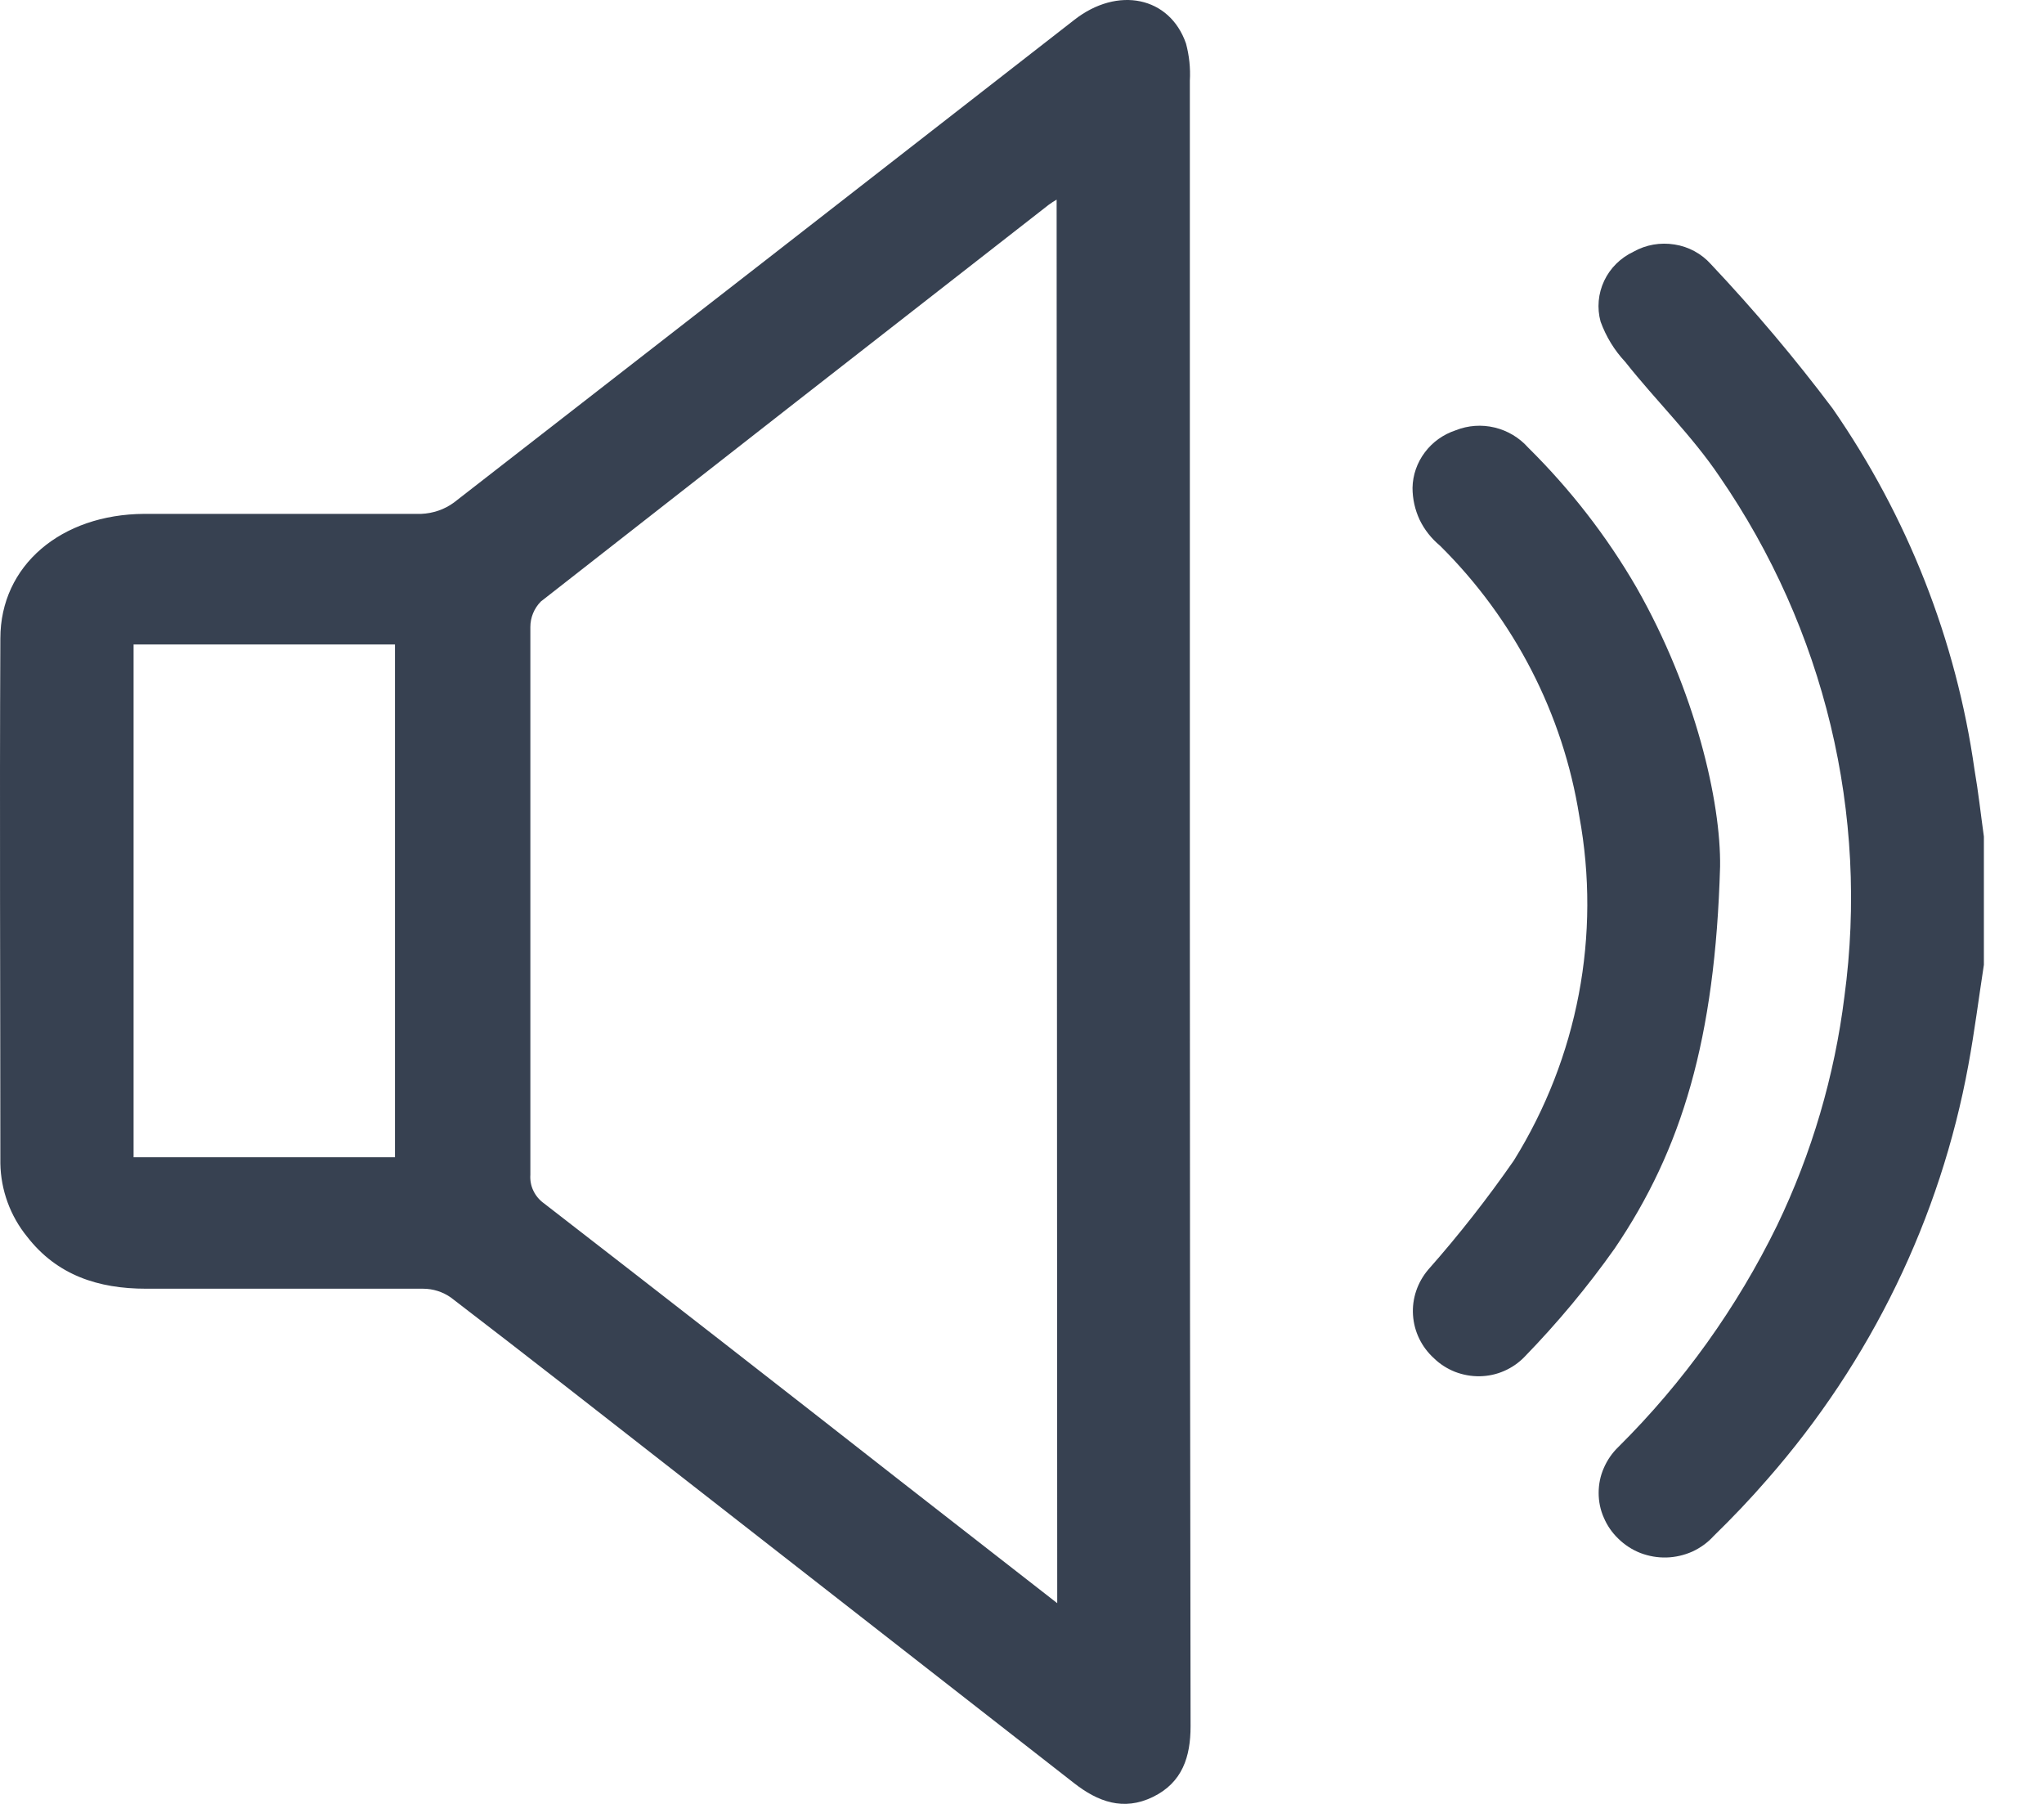<svg width="17" height="15" viewBox="0 0 17 15" fill="none" xmlns="http://www.w3.org/2000/svg">
<path d="M16.5 6.956V8.023C16.457 8.301 16.422 8.58 16.371 8.856C16.138 10.129 15.561 11.318 14.699 12.301C14.557 12.465 14.407 12.622 14.251 12.774C14.202 12.828 14.142 12.871 14.075 12.902C14.007 12.932 13.934 12.949 13.86 12.951C13.786 12.953 13.713 12.94 13.644 12.914C13.575 12.887 13.512 12.846 13.46 12.795C13.408 12.745 13.367 12.686 13.339 12.62C13.31 12.555 13.296 12.485 13.296 12.414C13.296 12.343 13.31 12.272 13.339 12.207C13.367 12.142 13.408 12.082 13.46 12.032C14.002 11.494 14.447 10.871 14.78 10.19C15.069 9.589 15.258 8.947 15.34 8.287C15.545 6.77 15.176 5.233 14.301 3.962C14.072 3.622 13.775 3.335 13.517 3.009C13.426 2.912 13.357 2.798 13.312 2.674C13.281 2.561 13.292 2.441 13.342 2.335C13.392 2.229 13.478 2.144 13.586 2.093C13.689 2.035 13.809 2.014 13.927 2.033C14.044 2.051 14.151 2.109 14.229 2.196C14.589 2.578 14.928 2.979 15.242 3.397C15.866 4.297 16.27 5.324 16.422 6.4C16.454 6.584 16.474 6.77 16.5 6.956ZM9.902 14.355C9.902 14.606 9.835 14.822 9.589 14.942C9.343 15.062 9.13 14.981 8.934 14.828L5.665 12.277C5.022 11.775 4.392 11.281 3.751 10.79C3.683 10.742 3.602 10.716 3.518 10.716C2.746 10.716 1.982 10.716 1.214 10.716C0.818 10.716 0.474 10.604 0.226 10.284C0.085 10.111 0.007 9.896 0.003 9.675C0.003 8.22 -0.004 6.764 0.003 5.309C0.003 4.701 0.509 4.277 1.199 4.273C1.97 4.273 2.735 4.273 3.503 4.273C3.601 4.269 3.696 4.237 3.775 4.179C5.498 2.841 7.218 1.503 8.934 0.166C9.296 -0.118 9.729 -0.028 9.864 0.362C9.891 0.463 9.902 0.567 9.896 0.671C9.896 2.948 9.896 5.226 9.896 7.504C9.896 9.781 9.898 12.065 9.902 14.354V14.355ZM3.285 5.359H1.111V9.623H3.285V5.359ZM8.788 1.66C8.765 1.673 8.743 1.688 8.722 1.703C7.314 2.8 5.906 3.9 4.498 5.002C4.442 5.059 4.411 5.135 4.411 5.214C4.411 6.732 4.411 8.25 4.411 9.769C4.408 9.814 4.416 9.86 4.436 9.901C4.456 9.943 4.486 9.979 4.524 10.006C5.516 10.774 6.506 11.545 7.493 12.318L8.793 13.331L8.788 1.66ZM14.306 7.208C14.314 6.67 14.101 5.743 13.609 4.882C13.363 4.458 13.06 4.068 12.709 3.721C12.636 3.639 12.539 3.581 12.431 3.555C12.323 3.529 12.21 3.537 12.107 3.578C12.004 3.612 11.914 3.676 11.85 3.762C11.786 3.847 11.75 3.95 11.748 4.056C11.748 4.148 11.768 4.238 11.807 4.322C11.847 4.405 11.905 4.478 11.977 4.538C12.595 5.15 13 5.937 13.135 6.786C13.317 7.774 13.124 8.792 12.59 9.651C12.371 9.966 12.134 10.269 11.879 10.557C11.789 10.663 11.743 10.798 11.752 10.935C11.761 11.073 11.823 11.201 11.927 11.295C11.976 11.343 12.036 11.381 12.101 11.407C12.166 11.432 12.236 11.445 12.306 11.444C12.377 11.443 12.446 11.428 12.51 11.4C12.574 11.372 12.632 11.332 12.68 11.282C12.953 11.001 13.204 10.7 13.429 10.382C13.989 9.557 14.265 8.637 14.306 7.206V7.208Z" fill="#374151"/>
</svg>
